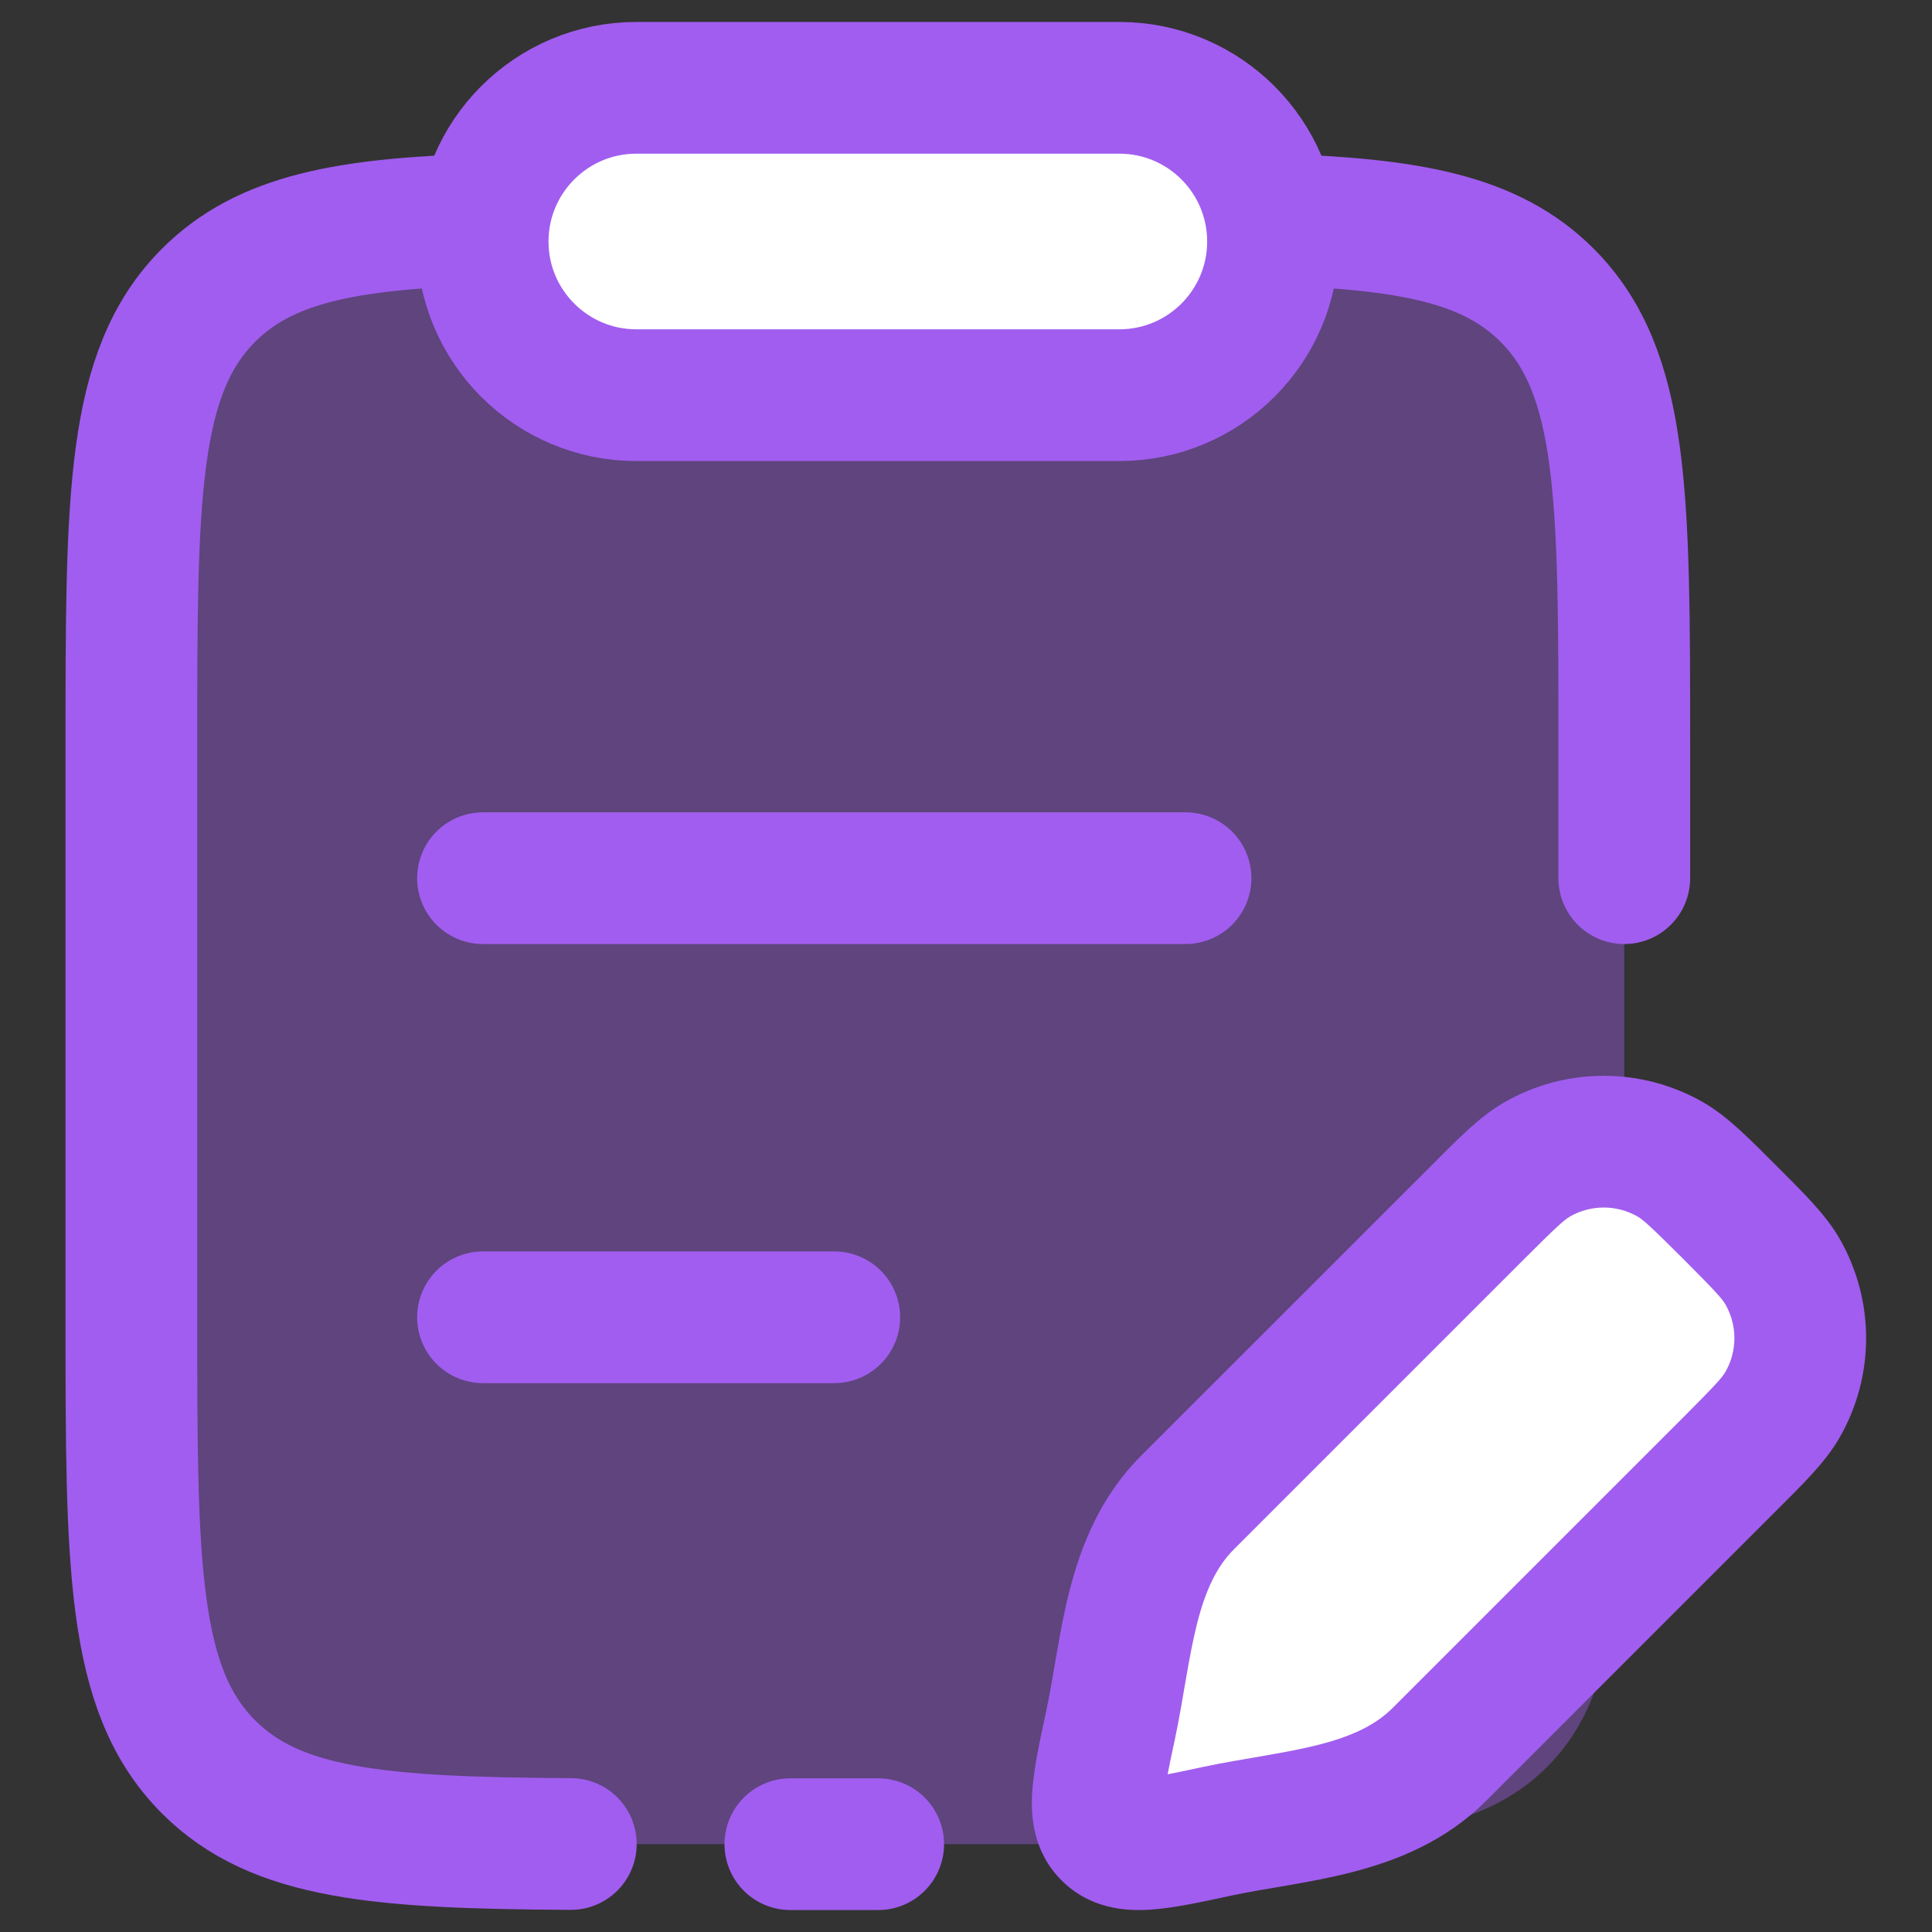 <svg width="22" height="22" viewBox="0 0 22 22" fill="none" xmlns="http://www.w3.org/2000/svg">
<rect x="0" y="0" width="22" height="22" fill="#333333" stroke="none"/>
<path opacity="0.4" d="M7.496 21L12.496 21C15.325 21 16.739 21 17.617 20.12C18.496 19.241 18.496 17.826 18.496 14.994V8.488C18.496 5.657 18.496 4.242 17.617 3.362C16.976 2.72 16.048 2.547 14.492 2.5H5.5C3.944 2.547 3.017 2.72 2.375 3.362C1.496 4.242 1.496 5.657 1.496 8.488V14.994C1.496 17.826 1.496 19.241 2.375 20.12C3.253 21 4.668 21 7.496 21Z" fill="#A15DEF"/>
<path d="M16.828 13.804C17.162 13.47 17.328 13.304 17.502 13.204C17.973 12.932 18.552 12.932 19.023 13.204C19.196 13.304 19.363 13.47 19.696 13.804C20.029 14.137 20.196 14.304 20.296 14.477C20.568 14.948 20.568 15.527 20.296 15.998C20.196 16.172 20.029 16.338 19.696 16.672L16.388 19.979C15.727 20.64 14.73 20.667 13.848 20.856C13.158 21.003 12.813 21.077 12.618 20.882C12.423 20.687 12.497 20.342 12.644 19.652C12.833 18.77 12.86 17.773 13.521 17.112L16.828 13.804Z" fill="white"/>
<path d="M5.496 2.75C5.496 1.784 6.28 1 7.246 1H12.746C13.713 1 14.496 1.784 14.496 2.75C14.496 3.716 13.713 4.5 12.746 4.5H7.246C6.28 4.5 5.496 3.716 5.496 2.75Z" fill="white"/>
<path d="M5.5 15H9.5M5.5 10H13.5" stroke="#A15DEF" stroke-width="1.5" stroke-linecap="round"/>
<path d="M13.848 20.856L13.691 20.122L13.848 20.856ZM12.644 19.652L13.378 19.809L12.644 19.652ZM13.521 17.112L12.99 16.581L13.521 17.112ZM16.388 19.979L15.858 19.449L16.388 19.979ZM20.296 14.477L20.946 14.102V14.102L20.296 14.477ZM19.696 16.672L20.227 17.202L19.696 16.672ZM20.296 15.998L20.946 16.373L20.296 15.998ZM19.023 13.204L19.398 12.554V12.554L19.023 13.204ZM16.828 13.804L17.359 14.334L16.828 13.804ZM17.502 13.204L17.127 12.554V12.554L17.502 13.204ZM19.696 16.672L19.166 16.141L15.858 19.449L16.388 19.979L16.919 20.51L20.227 17.202L19.696 16.672ZM13.521 17.112L14.051 17.642L17.359 14.334L16.828 13.804L16.298 13.274L12.99 16.581L13.521 17.112ZM13.848 20.856L13.691 20.122C13.515 20.16 13.375 20.19 13.255 20.212C13.133 20.235 13.054 20.245 13 20.249C12.944 20.252 12.948 20.246 12.982 20.255C13.03 20.267 13.094 20.297 13.148 20.352L12.618 20.882L12.088 21.412C12.411 21.736 12.816 21.764 13.095 21.746C13.36 21.729 13.684 21.658 14.005 21.589L13.848 20.856ZM12.644 19.652L11.911 19.495C11.842 19.816 11.771 20.14 11.754 20.405C11.736 20.684 11.764 21.089 12.088 21.412L12.618 20.882L13.148 20.352C13.203 20.406 13.233 20.47 13.245 20.517C13.254 20.552 13.248 20.556 13.251 20.5C13.255 20.446 13.265 20.367 13.288 20.245C13.31 20.125 13.34 19.985 13.378 19.809L12.644 19.652ZM19.696 13.804L19.166 14.334C19.533 14.702 19.608 14.786 19.647 14.852L20.296 14.477L20.946 14.102C20.784 13.822 20.526 13.573 20.227 13.274L19.696 13.804ZM19.696 16.672L20.227 17.202C20.526 16.903 20.784 16.654 20.946 16.373L20.296 15.998L19.647 15.623C19.608 15.689 19.533 15.774 19.166 16.141L19.696 16.672ZM20.296 14.477L19.647 14.852C19.784 15.091 19.784 15.385 19.647 15.623L20.296 15.998L20.946 16.373C21.351 15.671 21.351 14.805 20.946 14.102L20.296 14.477ZM19.696 13.804L20.227 13.274C19.927 12.974 19.678 12.716 19.398 12.554L19.023 13.204L18.648 13.853C18.714 13.892 18.798 13.967 19.166 14.334L19.696 13.804ZM16.828 13.804L17.359 14.334C17.726 13.967 17.811 13.892 17.877 13.853L17.502 13.204L17.127 12.554C16.846 12.716 16.597 12.974 16.298 13.274L16.828 13.804ZM19.023 13.204L19.398 12.554C18.695 12.149 17.829 12.149 17.127 12.554L17.502 13.204L17.877 13.853C18.115 13.716 18.409 13.716 18.648 13.853L19.023 13.204ZM16.388 19.979L15.858 19.449C15.662 19.645 15.395 19.771 15.015 19.868C14.825 19.916 14.622 19.954 14.396 19.993C14.179 20.031 13.93 20.071 13.691 20.122L13.848 20.856L14.005 21.589C14.206 21.546 14.413 21.512 14.652 21.471C14.881 21.431 15.135 21.386 15.387 21.321C15.891 21.192 16.453 20.975 16.919 20.51L16.388 19.979ZM12.644 19.652L13.378 19.809C13.429 19.57 13.469 19.321 13.507 19.104C13.546 18.878 13.584 18.675 13.632 18.485C13.729 18.105 13.855 17.838 14.051 17.642L13.521 17.112L12.99 16.581C12.525 17.047 12.308 17.609 12.179 18.113C12.114 18.365 12.069 18.619 12.029 18.848C11.988 19.087 11.954 19.294 11.911 19.495L12.644 19.652Z" fill="#A15DEF"/>
<path d="M9 21H10" stroke="#A15DEF" stroke-width="1.5" stroke-linecap="round"/>
<path d="M5.5 2.5C3.944 2.547 3.017 2.72 2.375 3.362C1.496 4.242 1.496 5.657 1.496 8.488L1.496 14.994C1.496 17.826 1.496 19.241 2.375 20.12C3.144 20.89 4.322 20.986 6.5 20.998M14.492 2.5C16.048 2.547 16.976 2.72 17.617 3.362C18.496 4.242 18.496 5.657 18.496 8.488V10" stroke="#A15DEF" stroke-width="1.5" stroke-linecap="round"/>
<path d="M5.496 2.75C5.496 1.784 6.28 1 7.246 1H12.746C13.713 1 14.496 1.784 14.496 2.75C14.496 3.716 13.713 4.5 12.746 4.5H7.246C6.28 4.5 5.496 3.716 5.496 2.75Z" stroke="#A15DEF" stroke-width="1.5" stroke-linejoin="round"/>
</svg>
